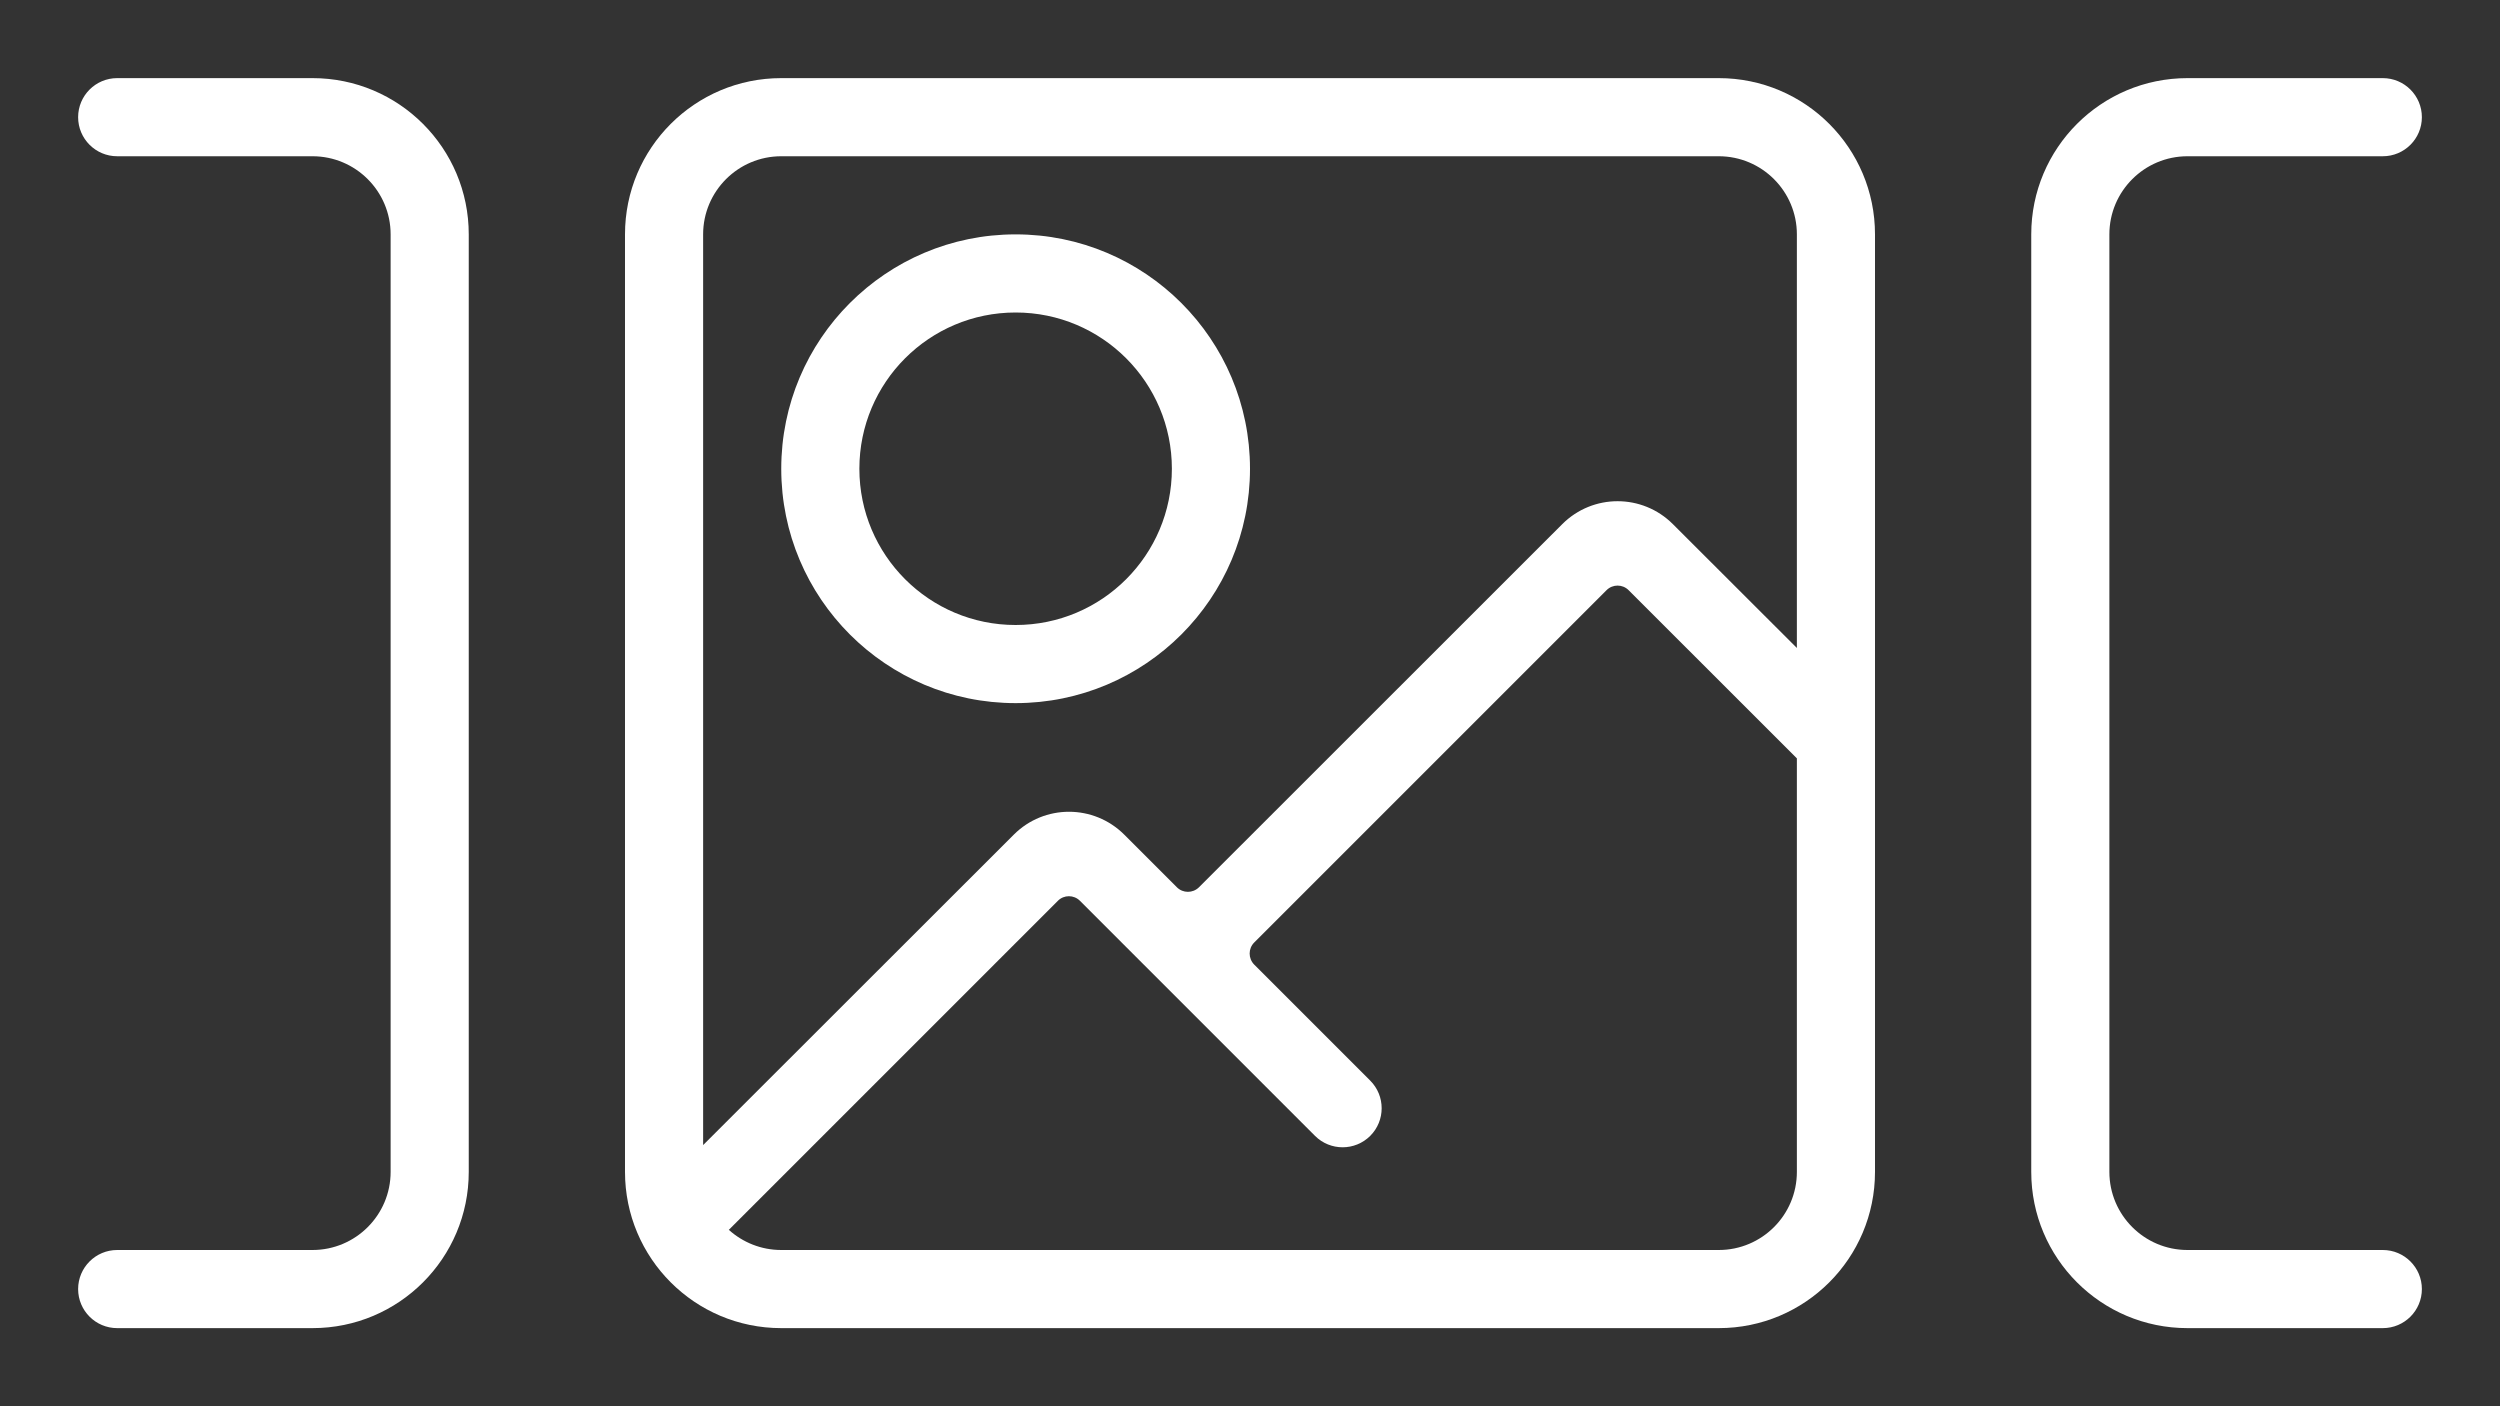 <svg width="32" height="18" viewBox="0 0 32 18" fill="none" xmlns="http://www.w3.org/2000/svg">
<rect x="0" y="0" width="32" height="18" fill="#333333" stroke="none"/>
<path fill-rule="evenodd" clip-rule="evenodd" d="M10 1C8.895 1 8 1.895 8 3V15C8 16.105 8.895 17 10 17H22C23.105 17 24 16.105 24 15V3C24 1.895 23.105 1 22 1H10ZM22 2H10C9.448 2 9 2.448 9 3V14.657L12.977 10.683C13.367 10.293 14 10.293 14.391 10.684L15.064 11.357C15.142 11.435 15.268 11.435 15.347 11.357L19.998 6.708C20.389 6.318 21.021 6.318 21.412 6.708L23 8.294V3C23 2.448 22.552 2 22 2ZM10 16C9.742 16 9.507 15.902 9.329 15.742L13.541 11.53C13.619 11.452 13.745 11.452 13.823 11.53L16.832 14.539C17.027 14.734 17.344 14.734 17.539 14.539C17.734 14.344 17.734 14.027 17.539 13.832L16.054 12.347C15.976 12.268 15.976 12.142 16.054 12.064L20.564 7.554C20.642 7.476 20.768 7.476 20.846 7.554L23 9.707V15C23 15.552 22.552 16 22 16H10ZM15 6C15 7.105 14.105 8 13 8C11.895 8 11 7.105 11 6C11 4.895 11.895 4 13 4C14.105 4 15 4.895 15 6ZM16 6C16 7.657 14.657 9 13 9C11.343 9 10 7.657 10 6C10 4.343 11.343 3 13 3C14.657 3 16 4.343 16 6Z" fill="white"/>
<path d="M31 1.5C31 1.224 30.776 1 30.5 1H28C26.895 1 26 1.895 26 3V15C26 16.105 26.895 17 28 17H30.5C30.776 17 31 16.776 31 16.5C31 16.224 30.776 16 30.5 16H28C27.448 16 27 15.552 27 15V3C27 2.448 27.448 2 28 2H30.5C30.776 2 31 1.776 31 1.5Z" fill="white"/>
<path d="M1 16.5C1 16.776 1.224 17 1.5 17L4 17C5.105 17 6 16.105 6 15L6 3C6 1.895 5.105 1 4 1L1.5 1C1.224 1 1 1.224 1 1.5C1 1.776 1.224 2 1.5 2L4 2C4.552 2 5 2.448 5 3L5 15C5 15.552 4.552 16 4 16L1.5 16C1.224 16 1 16.224 1 16.5Z" fill="white"/>
</svg>
